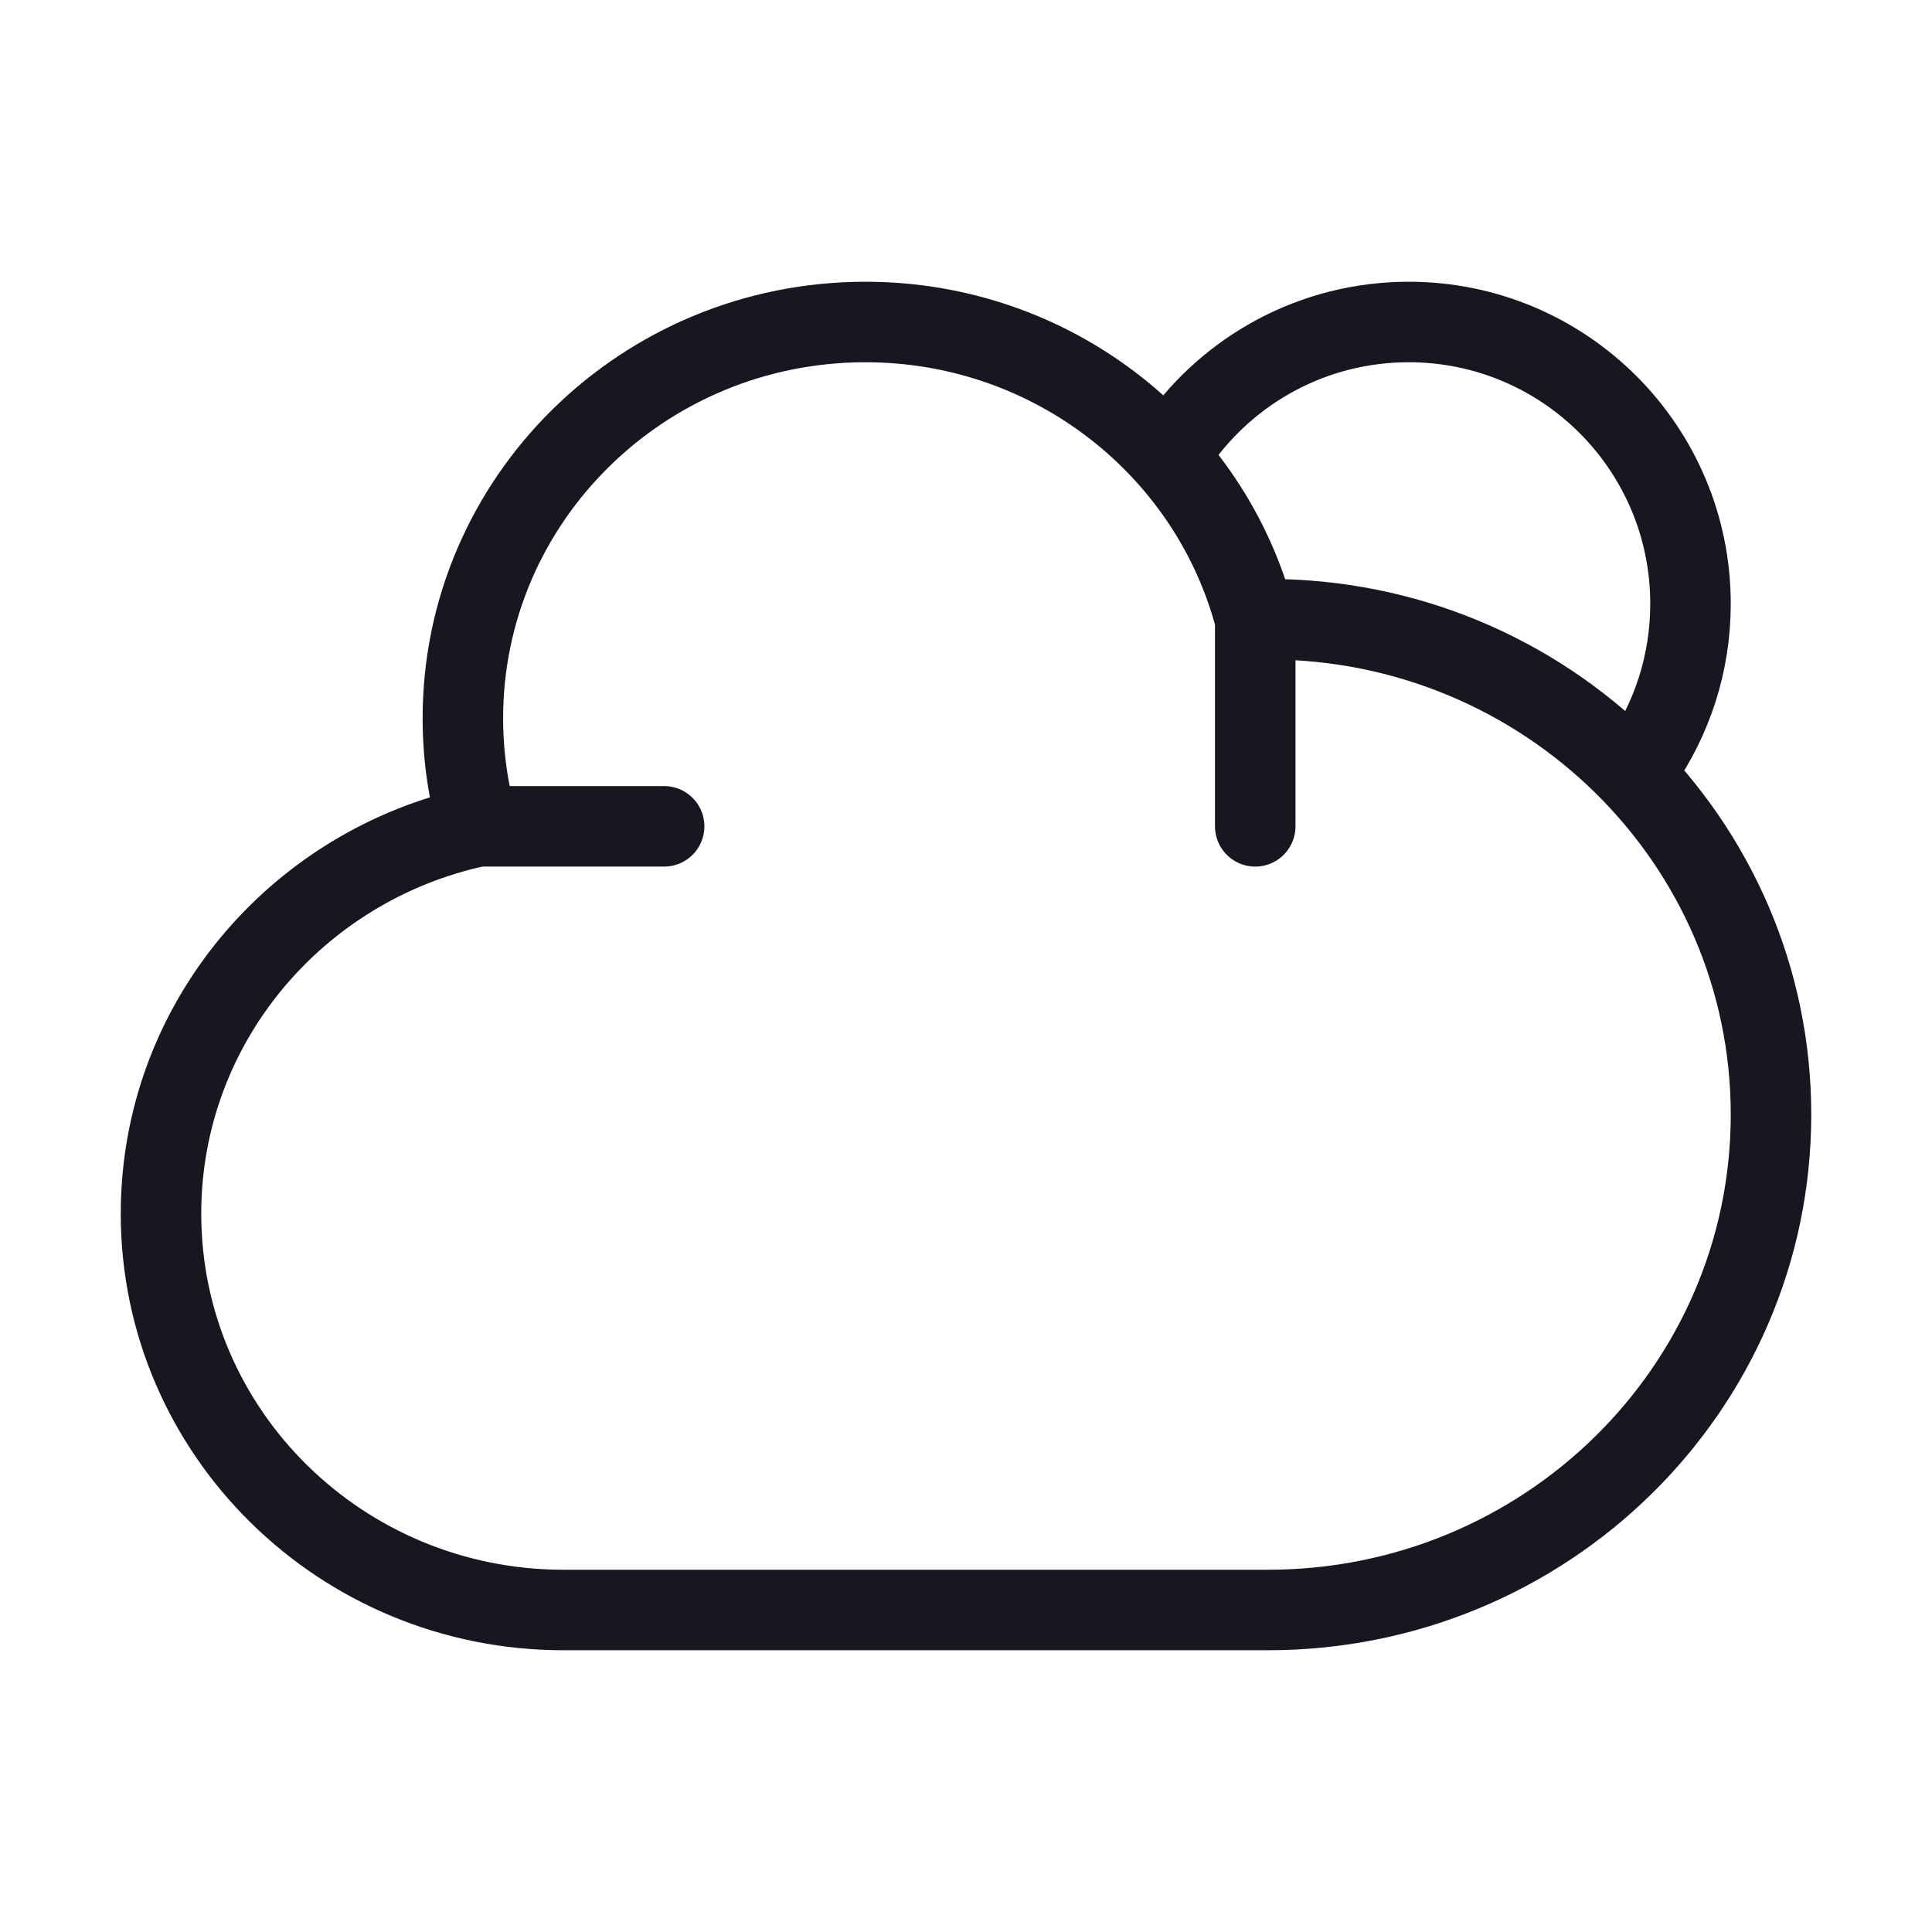<svg width="24" height="24" viewBox="0 0 24 24" fill="none" xmlns="http://www.w3.org/2000/svg">
<path d="M14.627 5.5C15.26 4.593 16.311 4 17.5 4C19.433 4 21 5.567 21 7.5C21 8.244 20.768 8.933 20.373 9.5M15.593 7.694C15.039 5.57 13.081 4 10.75 4C7.989 4 5.75 6.204 5.75 8.923C5.75 9.388 5.816 9.838 5.938 10.265M15.593 7.694C15.645 7.693 15.697 7.692 15.75 7.692C19.202 7.692 22 10.447 22 13.846C22 17.245 19.202 20 15.75 20H7C4.239 20 2 17.796 2 15.077C2 12.717 3.687 10.745 5.938 10.265M15.593 7.694V10.265M5.938 10.265H8.25" stroke="#18161E" stroke-linecap="round" stroke-linejoin="round"/>
</svg>
